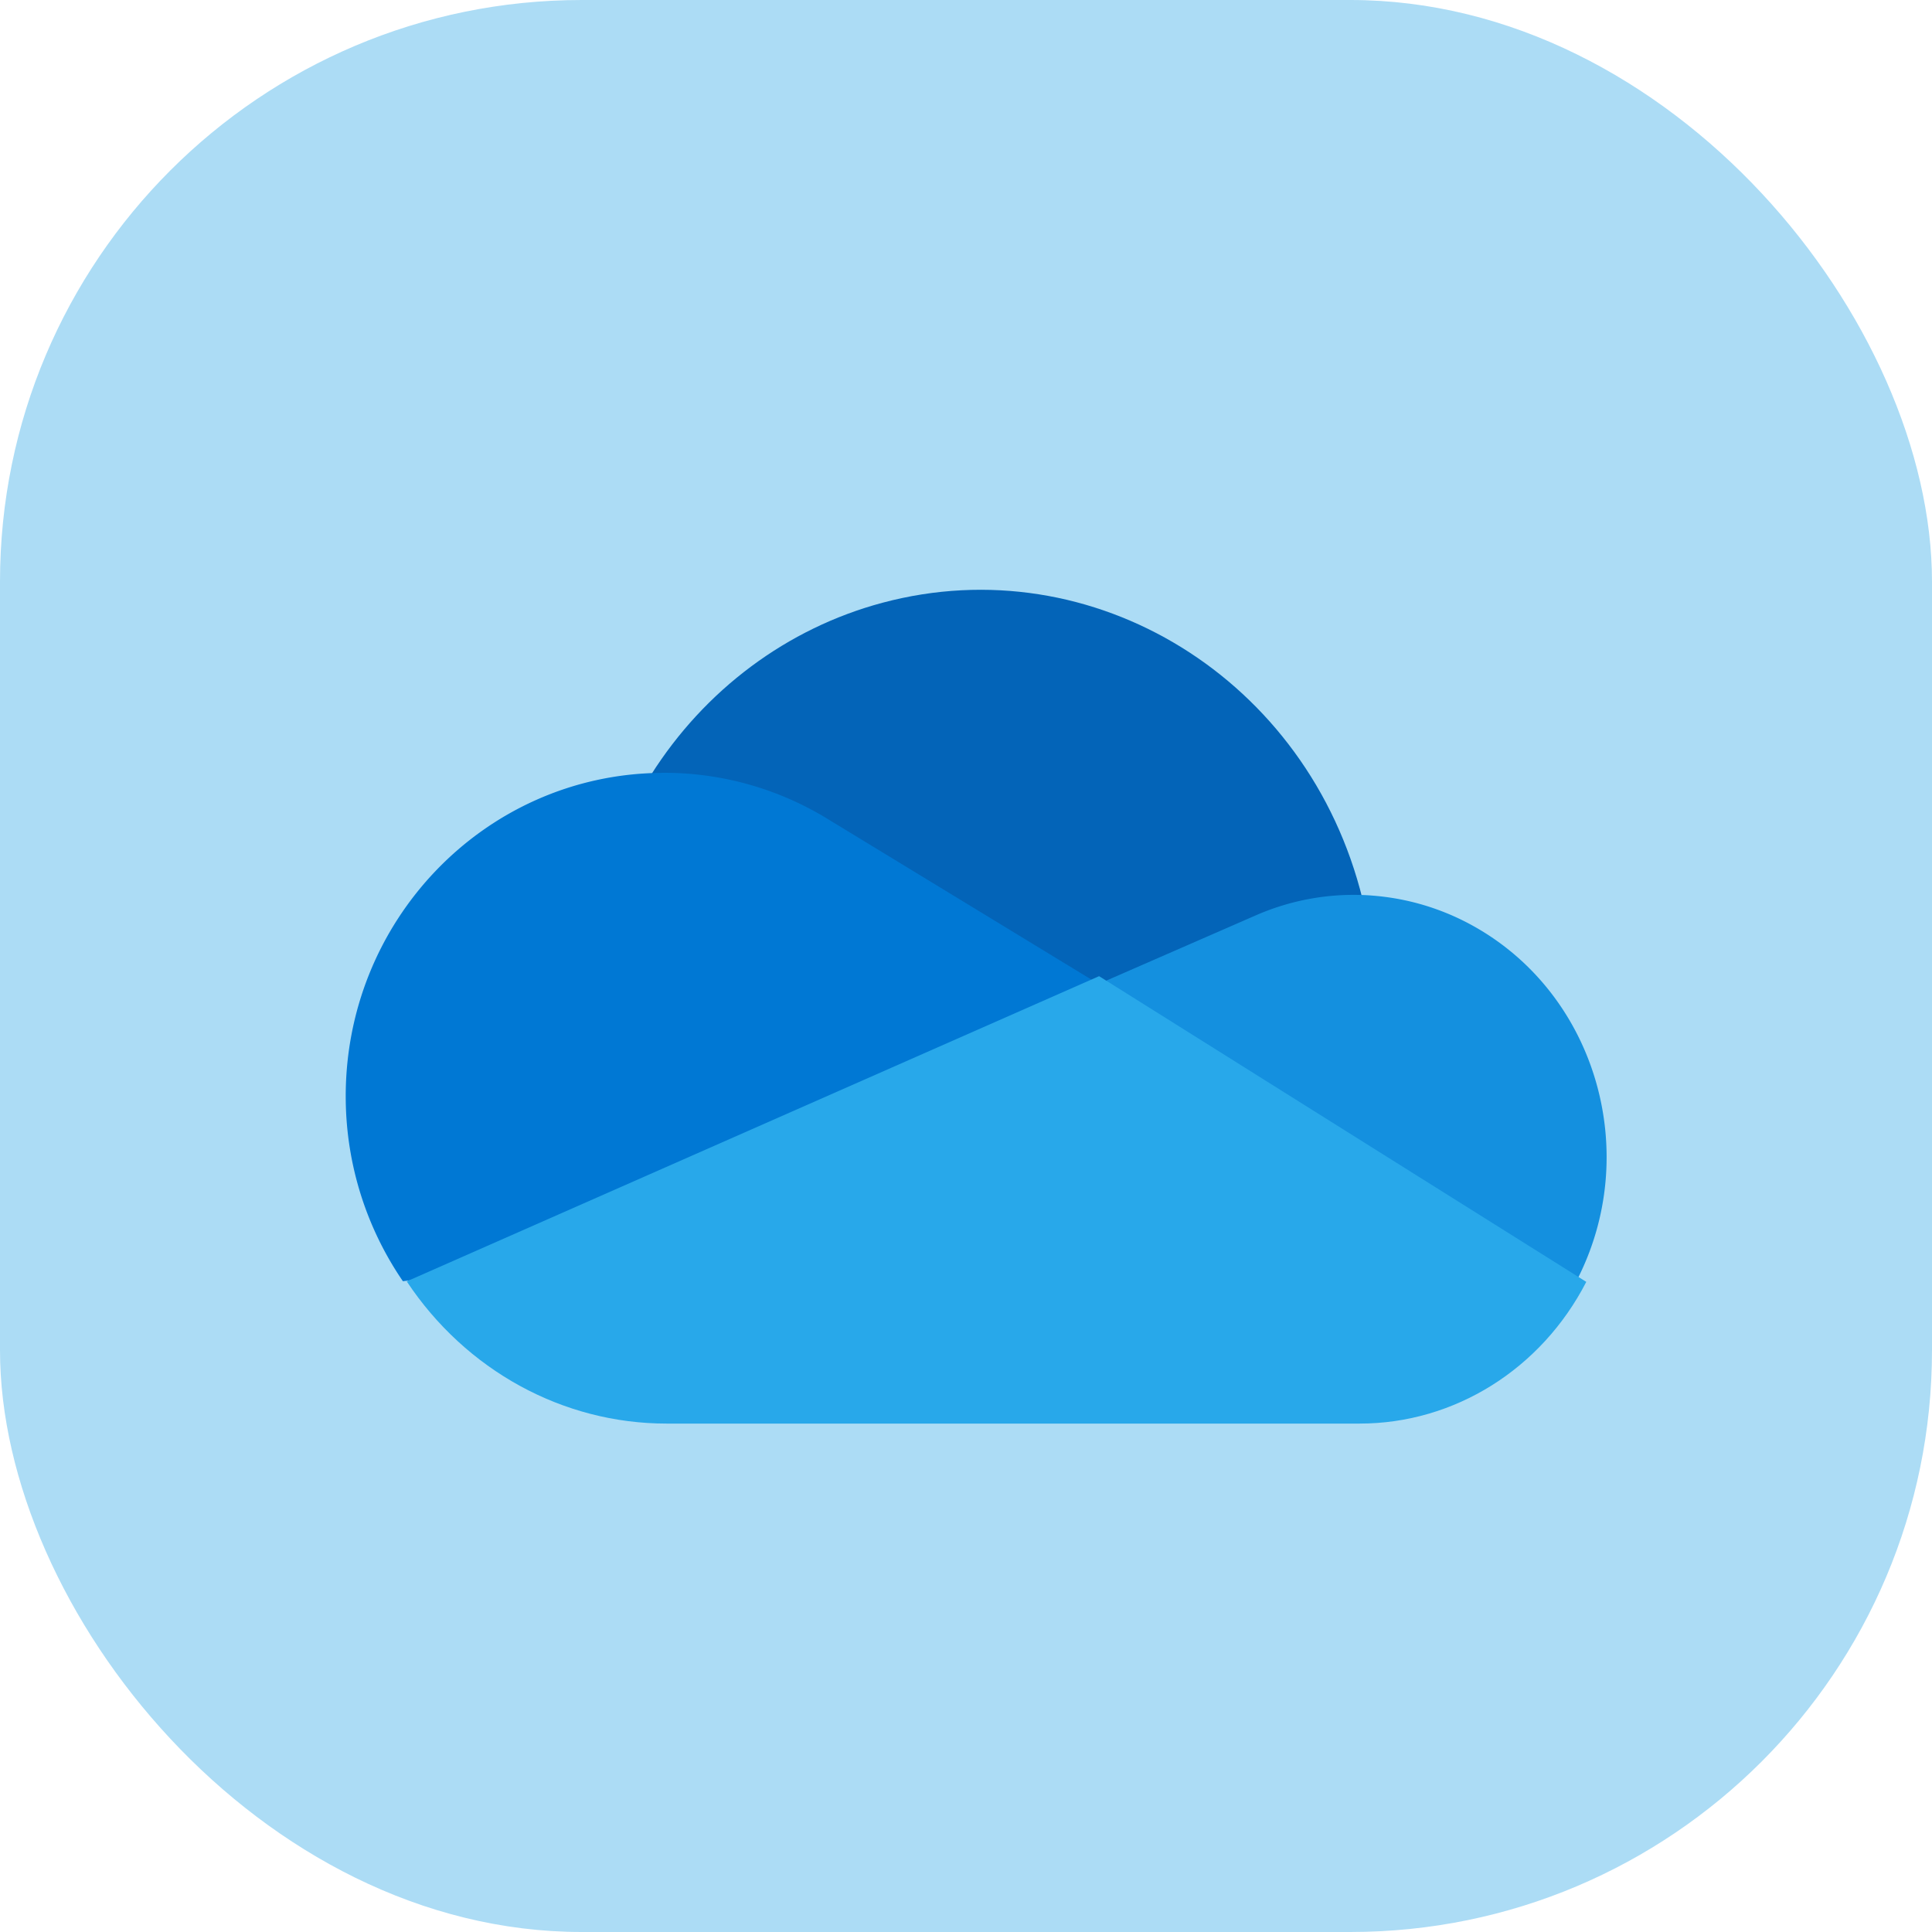 <svg width="95" height="95" fill="none" xmlns="http://www.w3.org/2000/svg"><rect width="95" height="95" rx="28.606" fill="#ACDCF5"/><g clip-path="url('#clip0_42_2122')"><path d="M54.185 57 67 44.216C64.338 33.39 53.766 26.863 43.387 29.64c-4.674 1.25-8.734 4.273-11.387 8.478C32.198 38.112 54.185 57 54.185 57Z" fill="#0364B8"/><path d="M40.863 40.37v.002A15.377 15.377 0 0 0 32.644 38c-.067 0-.133.004-.2.005-8.636.109-15.55 7.316-15.443 16.097A16.084 16.084 0 0 0 19.811 63l19.352-2.465L54 48.371 40.863 40.37Z" fill="#0078D4"/><path d="M67.413 44.032a11.998 11.998 0 0 0-5.763 1.022v-.001L54 48.393l8.434 10.805L77.512 63c3.254-6.266.994-14.08-5.046-17.456a12.09 12.09 0 0 0-5.052-1.511Z" fill="#1490DF"/><path d="M20 63.008c2.91 4.383 7.684 6.995 12.78 6.992h34.077c4.655.001 8.935-2.675 11.143-6.968L54.044 48 20 63.008Z" fill="#28A8EA"/></g><defs><clipPath id="clip0_42_2122"><path fill="#fff" transform="translate(17 29)" d="M0 0h62v41H0z"/></clipPath></defs></svg>